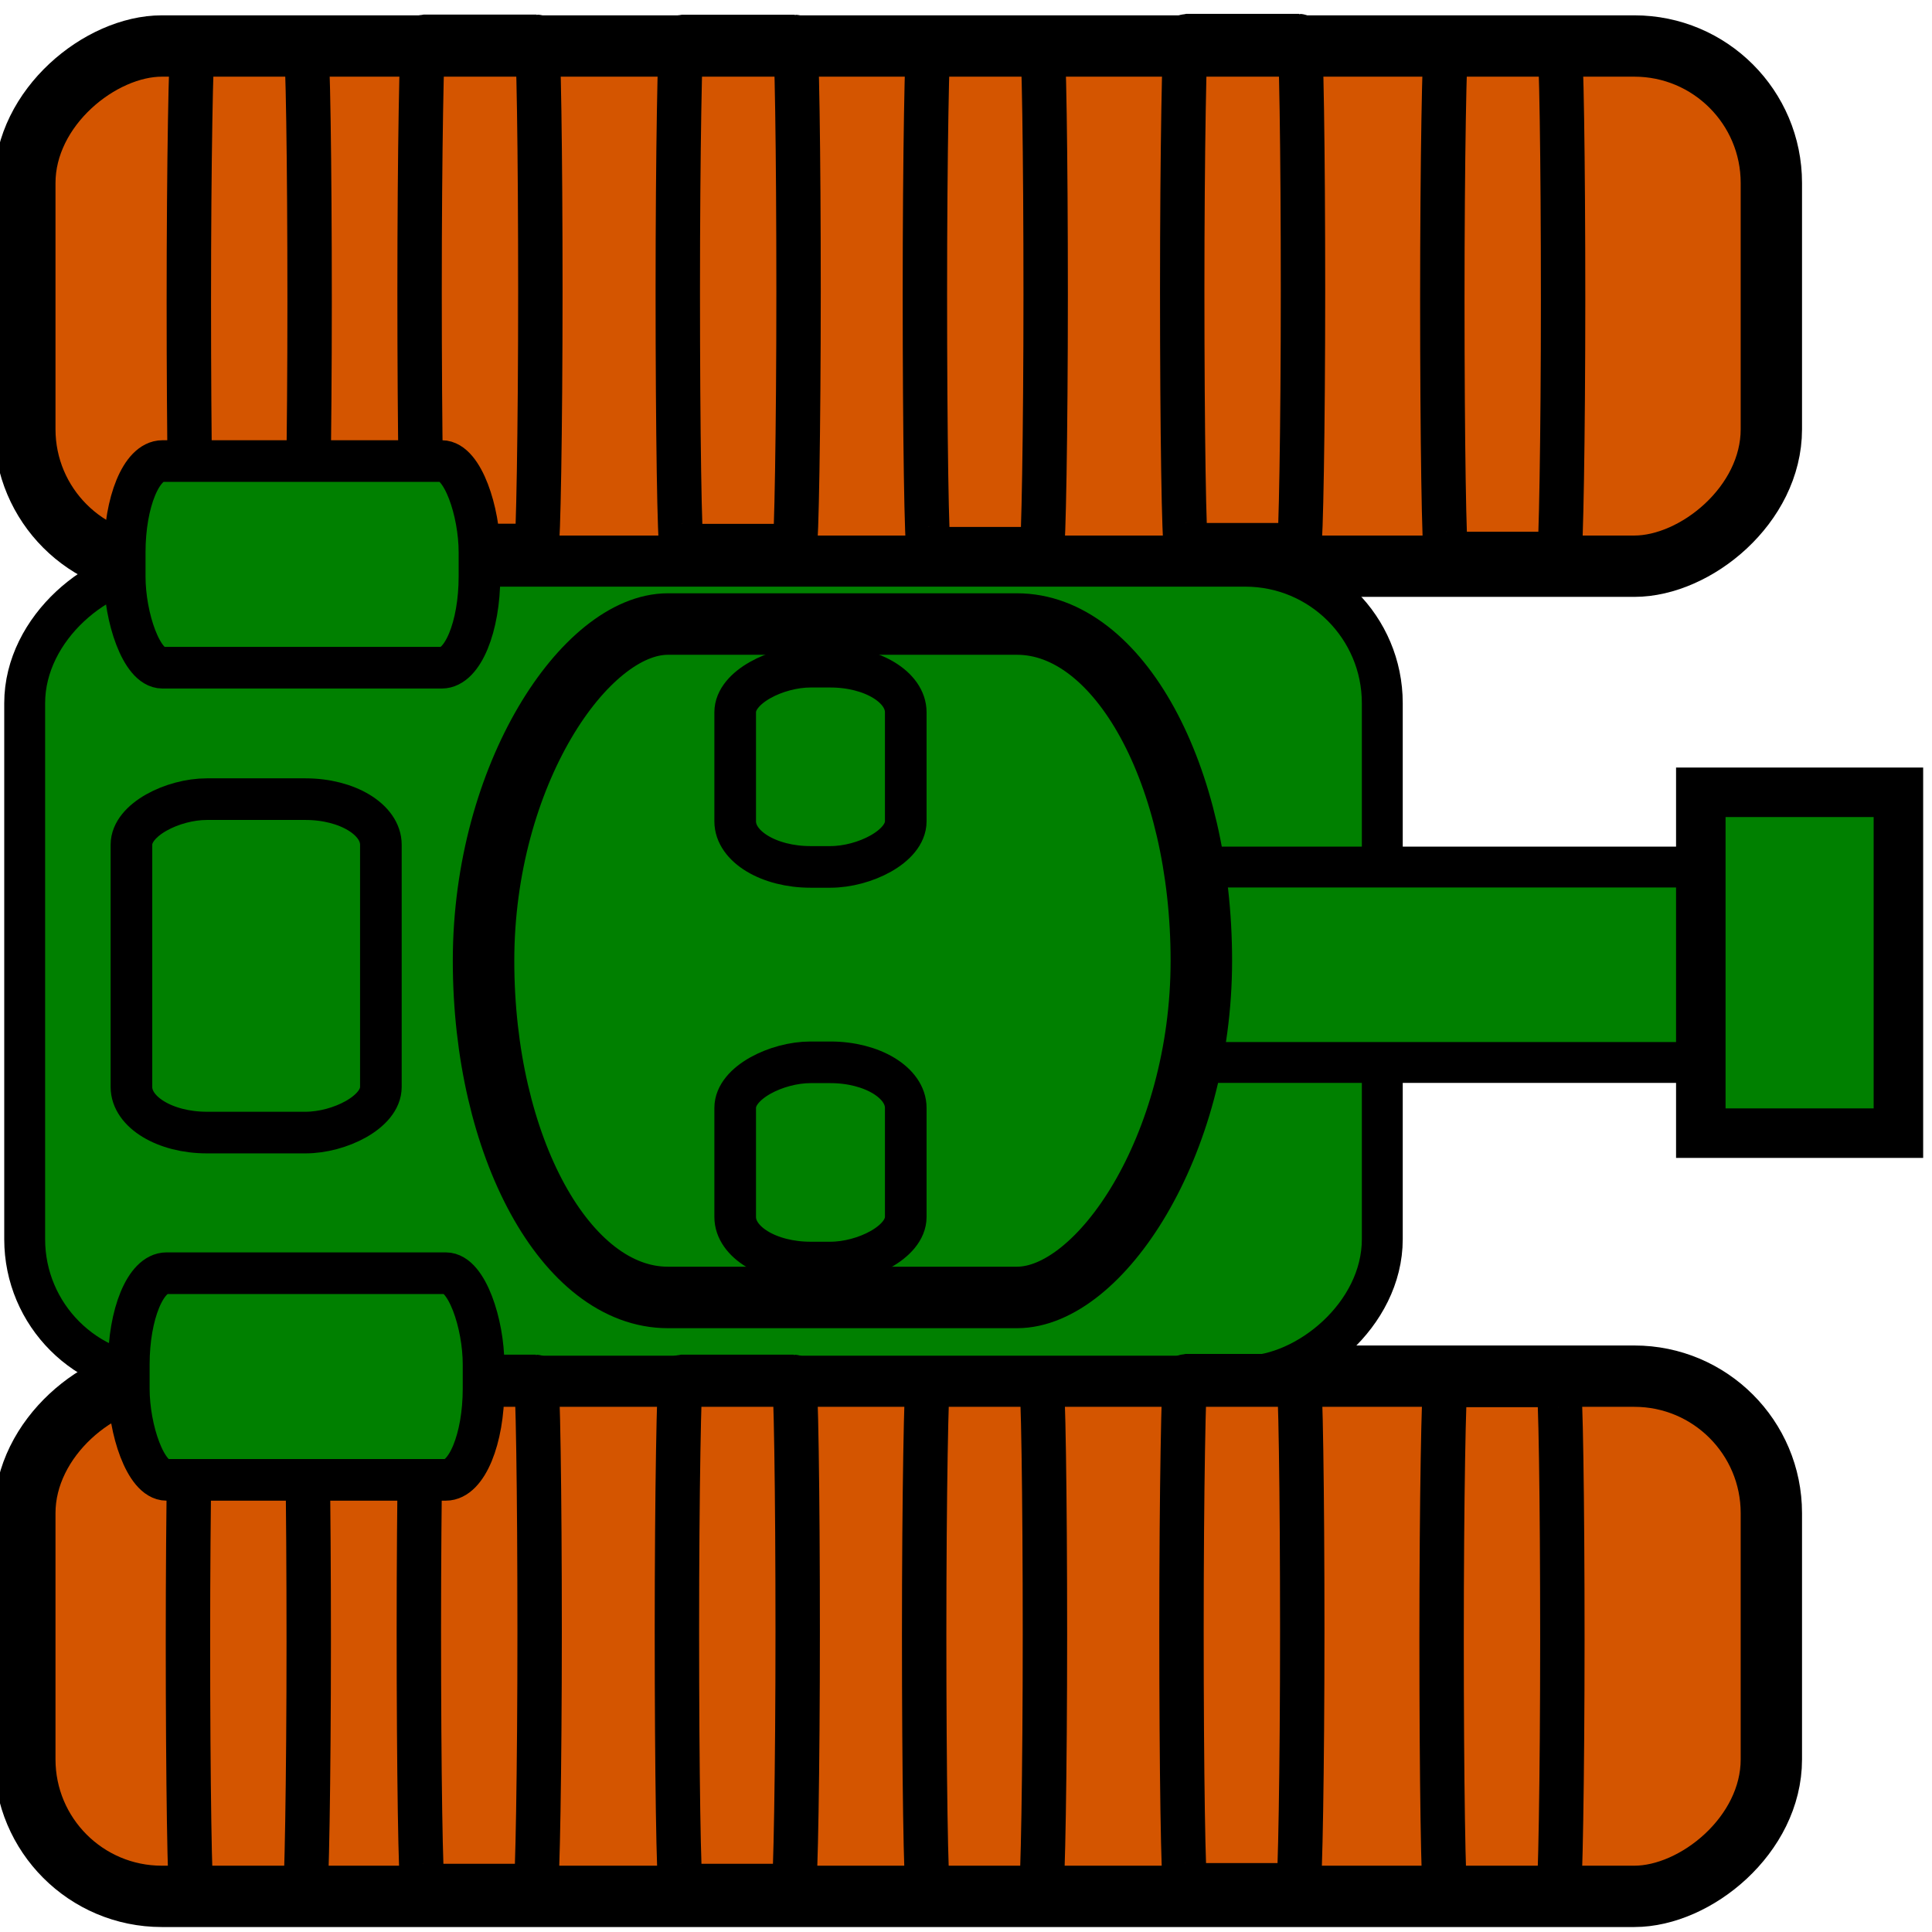 <?xml version="1.0" encoding="UTF-8" standalone="no"?>
<!-- Created with Inkscape (http://www.inkscape.org/) -->

<svg
   width="50"
   height="50"
   viewBox="0 0 13.229 13.229"
   version="1.1"
   id="svg115"
   inkscape:version="1.1.2 (0a00cf5339, 2022-02-04)"
   sodipodi:docname="tank_r.svg"
   xmlns:inkscape="http://www.inkscape.org/namespaces/inkscape"
   xmlns:sodipodi="http://sodipodi.sourceforge.net/DTD/sodipodi-0.dtd"
   xmlns="http://www.w3.org/2000/svg"
   xmlns:svg="http://www.w3.org/2000/svg">
  <sodipodi:namedview
     id="namedview117"
     pagecolor="#ffffff"
     bordercolor="#666666"
     borderopacity="1.0"
     inkscape:pageshadow="2"
     inkscape:pageopacity="0.0"
     inkscape:pagecheckerboard="0"
     inkscape:document-units="mm"
     showgrid="false"
     units="px"
     inkscape:zoom="7.3833894"
     inkscape:cx="31.286444"
     inkscape:cy="25.191682"
     inkscape:window-width="1366"
     inkscape:window-height="700"
     inkscape:window-x="0"
     inkscape:window-y="0"
     inkscape:window-maximized="1"
     inkscape:current-layer="layer1" />
  <defs
     id="defs112" />
  <g
     inkscape:label="Слой 1"
     inkscape:groupmode="layer"
     id="layer1">
    <g
       id="g609"
       transform="rotate(90,6.584,6.616)">
      <rect
         style="fill:#d45500;fill-rule:evenodd;stroke:#000000;stroke-width:0.42;stroke-miterlimit:4;stroke-dasharray:none;stroke-opacity:1"
         id="rect981"
         width="3.562"
         height="11.959"
         x="0.283"
         y="1.071"
         ry="0.938" />
      <rect
         style="fill:#d45500;fill-rule:evenodd;stroke:#000000;stroke-width:0.42;stroke-miterlimit:4;stroke-dasharray:none;stroke-opacity:1"
         id="rect981-8"
         width="3.562"
         height="11.959"
         x="9.391"
         y="1.071"
         ry="0.938" />
      <rect
         style="fill:#008000;stroke:#000000;stroke-width:0.28;stroke-miterlimit:4;stroke-dasharray:none;stroke-opacity:1"
         id="rect1184"
         width="5.546"
         height="9.296"
         x="3.845"
         y="3.735"
         ry="0.938" />
      <rect
         style="fill:#008000;stroke:#000000;stroke-width:0.28;stroke-miterlimit:4;stroke-dasharray:none;stroke-opacity:1;paint-order:stroke fill markers"
         id="rect1932"
         width="1.338"
         height="6.597"
         x="5.905"
         y="1.568"
         ry="0" />
      <rect
         style="fill:#008000;stroke:#000000;stroke-width:0.421;stroke-miterlimit:4;stroke-dasharray:none;stroke-opacity:1;paint-order:stroke fill markers"
         id="rect1388"
         width="4.611"
         height="4.915"
         x="4.241"
         y="4.974"
         ry="1.262"
         rx="2.306" />
      <rect
         style="fill:#008000;stroke:#000000;stroke-width:0.339;stroke-miterlimit:4;stroke-dasharray:none;stroke-opacity:1;paint-order:stroke fill markers"
         id="rect2036"
         height="1.353"
         x="5.393"
         y="0.201"
         rx="3.683"
         ry="0"
         width="2.334" />
      <rect
         style="fill:none;stroke:#000000;stroke-width:0.304;stroke-miterlimit:4;stroke-dasharray:none;stroke-opacity:1;paint-order:stroke fill markers"
         id="rect2721"
         width="3.486"
         height="0.827"
         x="0.29"
         y="11.08"
         rx="5.585"
         ry="0.027" />
      <rect
         style="fill:none;stroke:#000000;stroke-width:0.304;stroke-miterlimit:4;stroke-dasharray:none;stroke-opacity:1;paint-order:stroke fill markers"
         id="rect2721-3"
         width="3.486"
         height="0.827"
         x="0.22"
         y="9.5"
         rx="5.585"
         ry="0.027" />
      <rect
         style="fill:none;stroke:#000000;stroke-width:0.304;stroke-miterlimit:4;stroke-dasharray:none;stroke-opacity:1;paint-order:stroke fill markers"
         id="rect2721-9"
         width="3.486"
         height="0.827"
         x="0.221"
         y="7.732"
         rx="5.585"
         ry="0.027" />
      <rect
         style="fill:none;stroke:#000000;stroke-width:0.304;stroke-miterlimit:4;stroke-dasharray:none;stroke-opacity:1;paint-order:stroke fill markers"
         id="rect2721-3-8"
         width="3.486"
         height="0.827"
         x="0.242"
         y="6.04"
         rx="5.585"
         ry="0.027" />
      <rect
         style="fill:none;stroke:#000000;stroke-width:0.304;stroke-miterlimit:4;stroke-dasharray:none;stroke-opacity:1;paint-order:stroke fill markers"
         id="rect2721-9-4"
         width="3.486"
         height="0.827"
         x="0.215"
         y="4.278"
         rx="5.585"
         ry="0.027" />
      <rect
         style="fill:none;stroke:#000000;stroke-width:0.304;stroke-miterlimit:4;stroke-dasharray:none;stroke-opacity:1;paint-order:stroke fill markers"
         id="rect2721-3-8-4"
         width="3.486"
         height="0.827"
         x="0.275"
         y="2.497"
         rx="5.585"
         ry="0.027" />
      <rect
         style="fill:none;stroke:#000000;stroke-width:0.304;stroke-miterlimit:4;stroke-dasharray:none;stroke-opacity:1;paint-order:stroke fill markers"
         id="rect2721-8"
         width="3.486"
         height="0.827"
         x="9.465"
         y="11.086"
         rx="5.585"
         ry="0.027" />
      <rect
         style="fill:none;stroke:#000000;stroke-width:0.304;stroke-miterlimit:4;stroke-dasharray:none;stroke-opacity:1;paint-order:stroke fill markers"
         id="rect2721-3-4"
         width="3.486"
         height="0.827"
         x="9.396"
         y="9.505"
         rx="5.585"
         ry="0.027" />
      <rect
         style="fill:none;stroke:#000000;stroke-width:0.304;stroke-miterlimit:4;stroke-dasharray:none;stroke-opacity:1;paint-order:stroke fill markers"
         id="rect2721-9-3"
         width="3.486"
         height="0.827"
         x="9.396"
         y="7.738"
         rx="5.585"
         ry="0.027" />
      <rect
         style="fill:none;stroke:#000000;stroke-width:0.304;stroke-miterlimit:4;stroke-dasharray:none;stroke-opacity:1;paint-order:stroke fill markers"
         id="rect2721-3-8-8"
         width="3.486"
         height="0.827"
         x="9.417"
         y="6.045"
         rx="5.585"
         ry="0.027" />
      <rect
         style="fill:none;stroke:#000000;stroke-width:0.304;stroke-miterlimit:4;stroke-dasharray:none;stroke-opacity:1;paint-order:stroke fill markers"
         id="rect2721-9-4-7"
         width="3.486"
         height="0.827"
         x="9.391"
         y="4.283"
         rx="5.585"
         ry="0.027" />
      <rect
         style="fill:none;stroke:#000000;stroke-width:0.304;stroke-miterlimit:4;stroke-dasharray:none;stroke-opacity:1;paint-order:stroke fill markers"
         id="rect2721-3-8-4-5"
         width="3.486"
         height="0.827"
         x="9.451"
         y="2.502"
         rx="5.585"
         ry="0.027" />
      <rect
         style="fill:none;stroke:#000000;stroke-width:0.285;stroke-miterlimit:4;stroke-dasharray:none;stroke-opacity:1;paint-order:stroke fill markers"
         id="rect3478"
         width="1.371"
         height="1.168"
         x="4.533"
         y="6.998"
         rx="0.312"
         ry="0.516" />
      <rect
         style="fill:none;stroke:#000000;stroke-width:0.285;stroke-miterlimit:4;stroke-dasharray:none;stroke-opacity:1;paint-order:stroke fill markers"
         id="rect3478-3"
         width="1.371"
         height="1.168"
         x="7.242"
         y="6.998"
         rx="0.312"
         ry="0.516" />
      <rect
         style="fill:#008000;stroke:#000000;stroke-width:0.285;stroke-miterlimit:4;stroke-dasharray:none;stroke-opacity:1;paint-order:stroke fill markers"
         id="rect3609"
         width="2.429"
         height="1.415"
         x="-12.318"
         y="8.686"
         rx="0.258"
         ry="0.625"
         transform="rotate(-90)" />
      <rect
         style="fill:#008000;stroke:#000000;stroke-width:0.285;stroke-miterlimit:4;stroke-dasharray:none;stroke-opacity:1;paint-order:stroke fill markers"
         id="rect3609-8"
         width="2.429"
         height="1.415"
         x="-12.346"
         y="3.125"
         rx="0.258"
         ry="0.625"
         transform="rotate(-90)" />
      <rect
         style="fill:#008000;stroke:#000000;stroke-width:0.285;stroke-miterlimit:4;stroke-dasharray:none;stroke-opacity:1;paint-order:stroke fill markers"
         id="rect3782"
         width="2.283"
         height="1.708"
         x="5.44"
         y="10.592"
         rx="0.312"
         ry="0.516" />
    </g>
  </g>
</svg>
